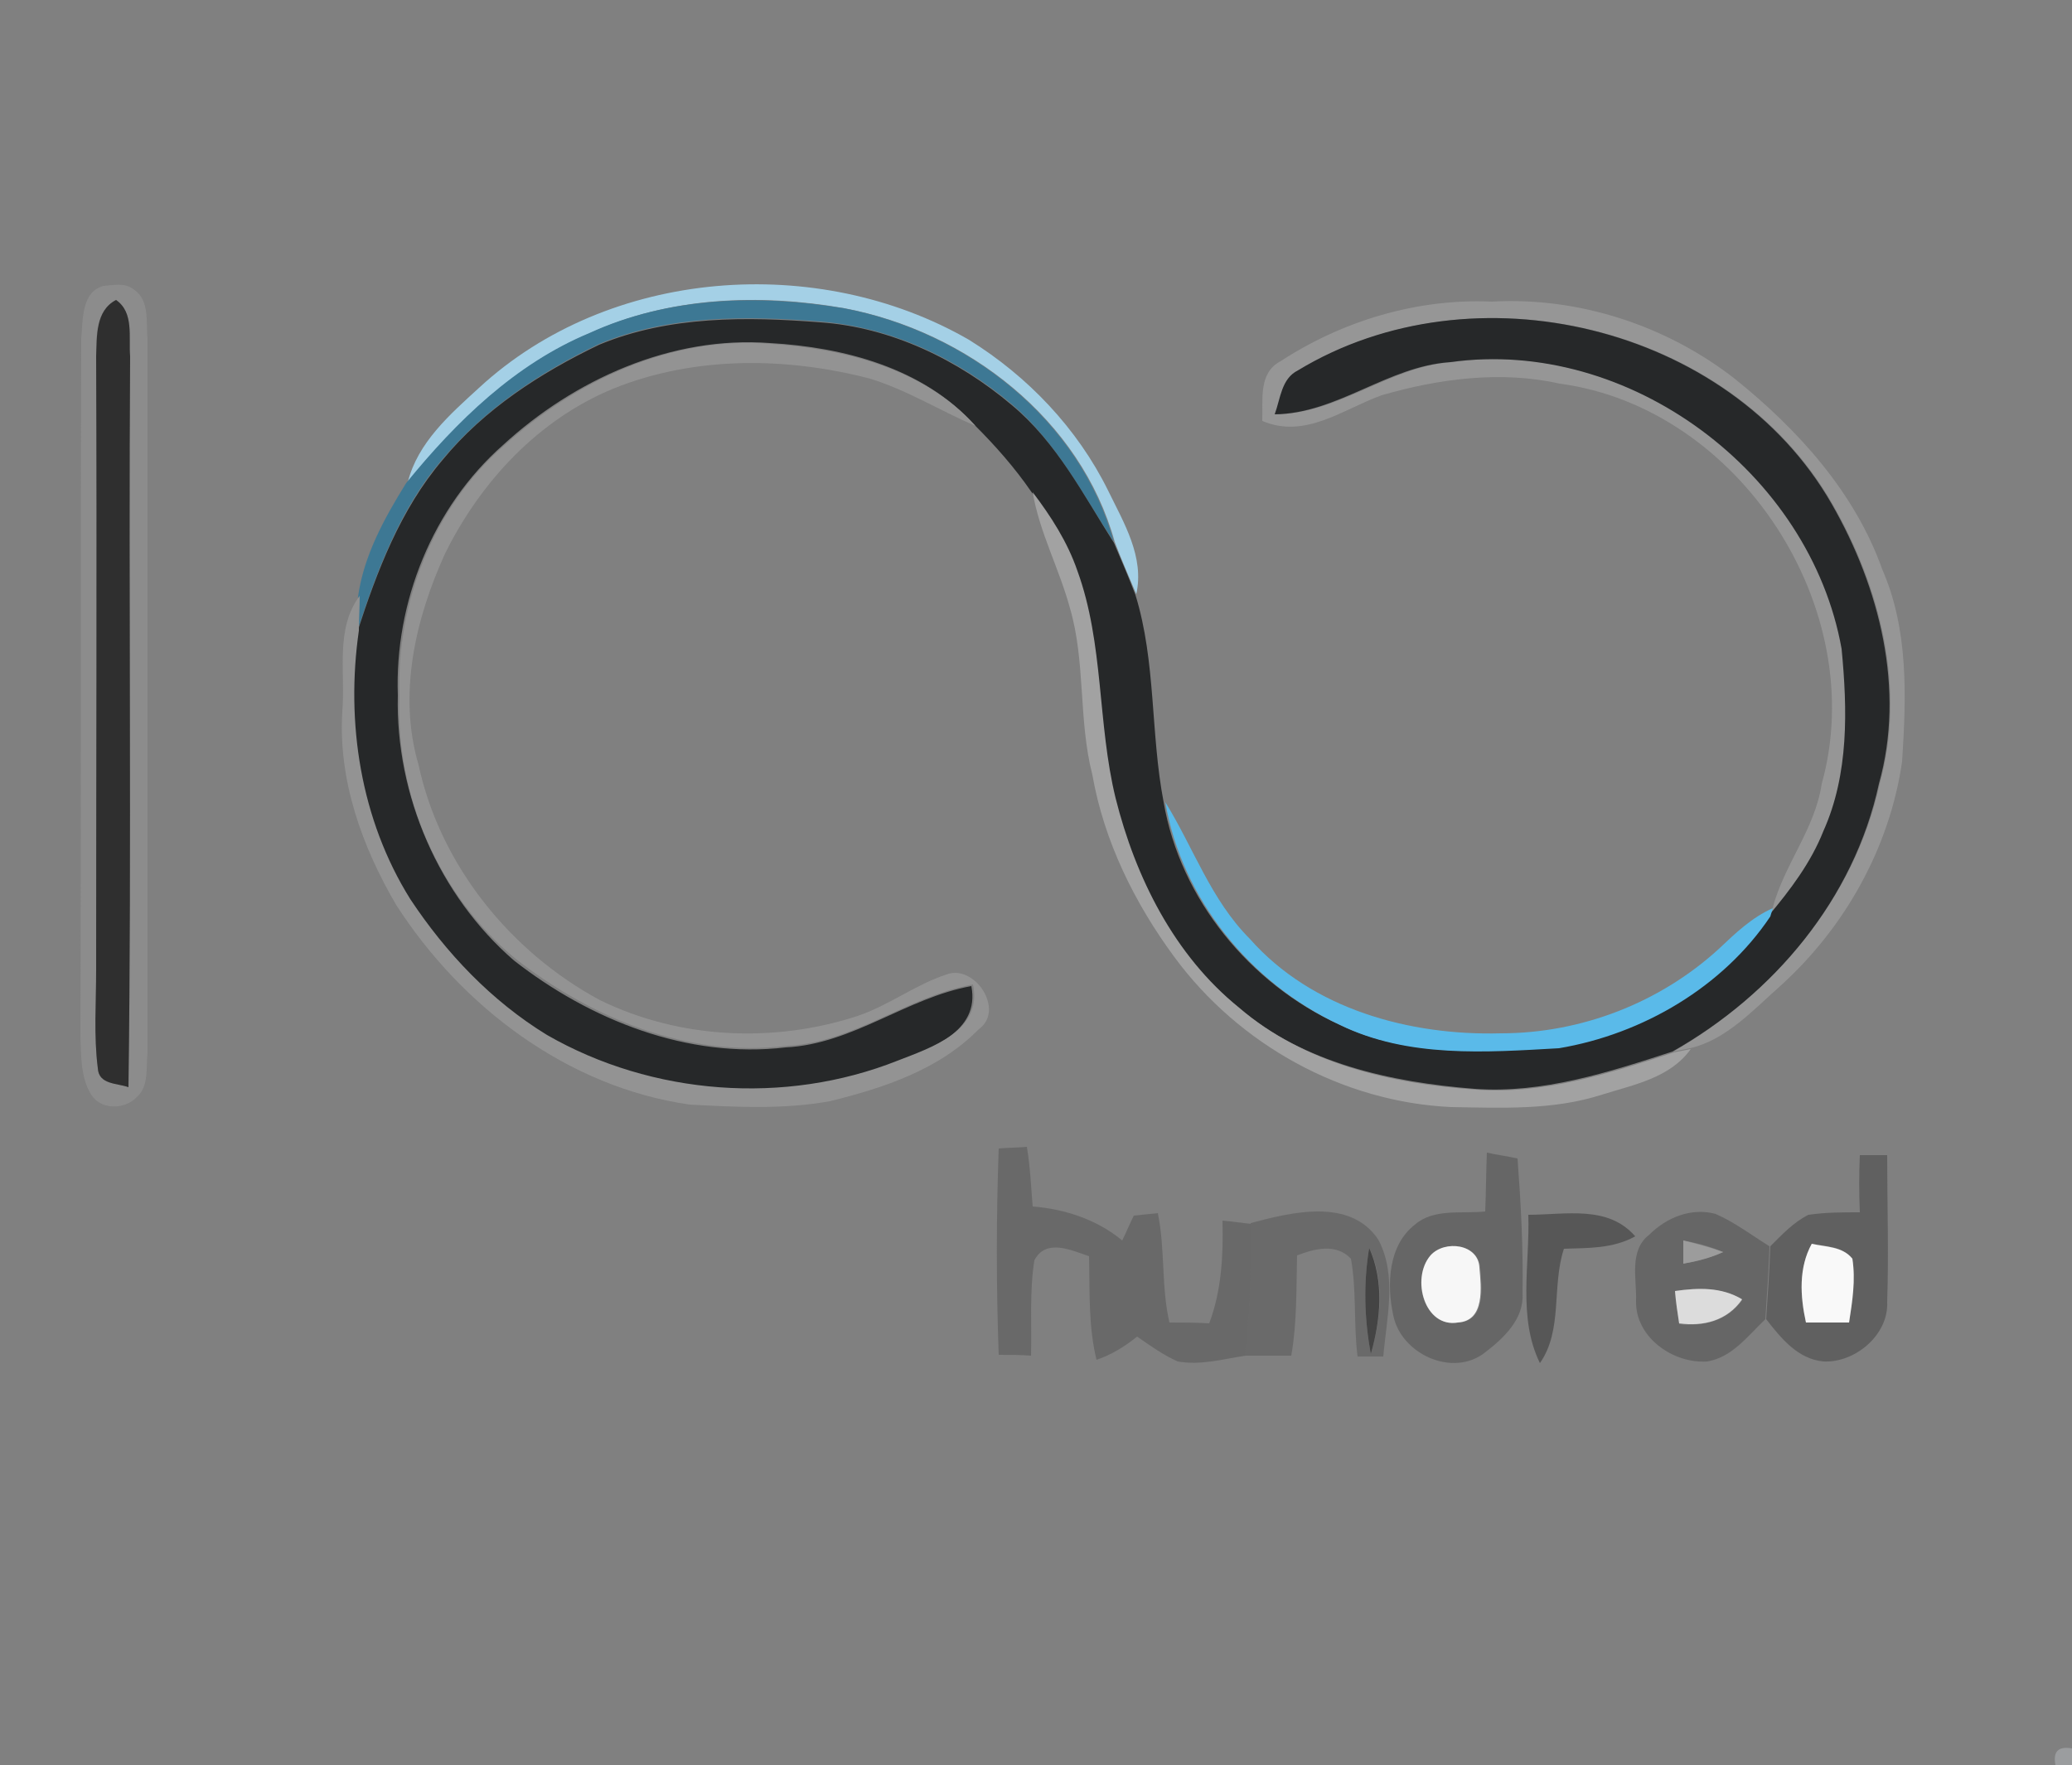 <?xml version="1.0" encoding="utf-8"?>
<!-- Generator: Adobe Illustrator 26.0.3, SVG Export Plug-In . SVG Version: 6.00 Build 0)  -->
<svg version="1.1" id="Layer_1" xmlns="http://www.w3.org/2000/svg" xmlns:xlink="http://www.w3.org/1999/xlink" x="0px" y="0px"
	 viewBox="0 0 250 213" style="enable-background:new 0 0 250 213;" xml:space="preserve">
<rect x="0" y="0" width="250" height="213" fill="#808080" stroke="none"/>
<style type="text/css">
	.st0{fill:#8C8C8C;}
	.st1{fill:#A4D0E6;}
	.st2{fill:#3D7894;}
	.st3{fill:#969696;}
	.st4{fill:#2F2F2F;}
	.st5{fill:#262829;}
	.st6{fill:#939393;}
	.st7{fill:#A2A2A2;}
	.st8{fill:#5ABAE9;}
	.st9{fill:#696969;}
	.st10{fill:#666666;}
	.st11{fill:#606060;}
	.st12{fill:#6A6A6A;}
	.st13{fill:#575757;}
	.st14{fill:#9C9C9C;}
	.st15{fill:#444444;}
	.st16{fill:#F7F7F7;}
	.st17{fill:#F9F9F9;}
	.st18{fill:#DCDCDC;}
	.st19{fill:#9B9D9F;}
</style>
<g id="_x23_8c8c8cff">
	<path class="st0" d="M12.5,34.5c1.2-0.1,2.6-0.4,3.6,0.4c2,1.3,1.5,4,1.7,6c0,28.7,0,57.4,0,86.1c-0.2,1.8,0.2,4.1-1.3,5.4
		c-1.4,1.5-4.3,1.6-5.5-0.3c-1.3-2.1-1.2-4.7-1.3-7.1c0.1-28,0-56.1,0.1-84.1C10,38.7,9.8,35.2,12.5,34.5 M11.6,43
		c0.1,24.7,0,49.4,0,74c0.1,4-0.3,8,0.2,11.9c0.1,2,2.3,1.8,3.7,2.3c0.4-29.4,0-58.8,0.2-88.2c-0.2-2.3,0.5-5.2-1.7-6.8
		C11.5,37.5,11.6,40.6,11.6,43z"/>
</g>
<g id="_x23_a4d0e6ff">
	<path class="st1" d="M57.8,46.8c15.7-14.5,40.9-16.3,59.1-5.8c7.1,4.4,13.1,10.7,16.8,18.2c1.9,3.9,4.4,8,3.4,12.5
		c-0.9-2.1-1.8-4.2-2.6-6.3c-4.1-14.8-17.8-25.4-32.6-28.2c-10.2-1.8-21.2-1.4-30.7,3c-8.9,3.7-16,10.6-22,18
		C50.4,53.4,54.3,50,57.8,46.8z"/>
</g>
<g id="_x23_3d7894ff">
	<path class="st2" d="M71.1,40.2c9.6-4.4,20.5-4.7,30.7-3c14.8,2.8,28.5,13.4,32.6,28.2c-3.8-5.8-7-12.1-12.3-16.6
		c-6.5-5.5-14.5-9.3-23.1-10c-8.9-0.7-18.3-0.8-26.7,2.7c-7.1,3.4-13.8,7.8-18.9,13.9c-5.1,5.9-7.9,13.4-10.3,20.8
		c0.1-1.4,0.1-2.8,0.1-4.2c0.7-5,3.2-9.5,5.8-13.7C55.1,50.8,62.2,43.9,71.1,40.2z"/>
</g>
<g id="_x23_969696ff">
	<path class="st3" d="M154.5,43.6C162,38.7,171,36,180,36.4c10.5-0.6,21.1,2.9,29.3,9.3c7.6,6.1,14.5,13.7,17.8,23
		c3.2,7.3,2.9,15.4,2.4,23.2c-1.5,10.4-6.9,20-14.6,27c-3.3,2.9-6.6,6.6-11,7.6c-0.5,0.1-1.5,0.3-2,0.4c12.1-7,21.9-18.5,24.9-32.3
		c3.2-11.5,0.1-23.7-5.7-33.8c-12.4-21.6-43.3-28.9-64.4-16.1c-2.1,0.9-2.1,3.4-2.7,5.3c7.6-0.1,13.7-5.8,21.2-6.3
		c21.5-3,43.4,13.3,47.2,34.6c0.7,7.4,0.9,15.1-2.2,22c-1.5,3.8-4,7.1-6.6,10.2l0.3-1c1.4-5.2,5.1-9.5,5.9-14.9
		c5.9-21.1-9.9-45.4-31.6-48.3c-7.1-1.6-14.6-0.6-21.5,1.4c-4.7,1.7-9.2,5.3-14.4,3.1C152.4,48.3,151.8,45,154.5,43.6z"/>
</g>
<g id="_x23_2f2f2fff">
	<path class="st4" d="M11.6,43c0.1-2.4-0.1-5.5,2.4-6.8c2.2,1.5,1.5,4.5,1.7,6.8c-0.2,29.4,0.2,58.8-0.2,88.2
		c-1.4-0.5-3.6-0.3-3.7-2.3c-0.5-3.9-0.2-7.9-0.2-11.9C11.6,92.3,11.7,67.6,11.6,43z"/>
</g>
<g id="_x23_262829ff">
	<path class="st5" d="M156.6,44.7c21.1-12.8,52-5.5,64.4,16.1c5.8,10.1,8.9,22.4,5.7,33.8c-3,13.9-12.7,25.4-24.9,32.3
		c-7.7,2.5-15.7,5.1-23.9,4.5c-10.1-0.8-20.7-3.1-28.6-9.9c-7.8-6.3-12.5-15.7-14.9-25.3c-2.2-9-1.3-18.6-4.6-27.4
		c-1.2-3.5-3.2-6.6-5.4-9.5c-2-2.9-4.3-5.5-6.8-8c-6.2-6.9-15.8-9.4-24.7-9.9c-11.9-0.9-23.6,4.4-32.2,12.3
		c-8.5,7.5-13.1,19-12.7,30.2C47.7,96,53,108.1,62,115.9c9.2,7.2,21,11.9,32.8,10.5c8.1-0.4,14.6-6,22.4-7.4
		c1.1,5.6-5.1,7.6-9.1,9.2c-13.7,5.4-29.6,4.2-42.3-3.1c-6.6-4.1-12.2-9.9-16.5-16.4c-6-9.6-7.8-21.3-6.2-32.4
		c2.4-7.4,5.2-14.8,10.3-20.8c5-6.1,11.8-10.5,18.9-13.9c8.4-3.5,17.8-3.4,26.7-2.7c8.5,0.6,16.6,4.5,23.1,10
		c5.4,4.5,8.6,10.8,12.3,16.6c0.9,2.1,1.8,4.2,2.6,6.3c2.5,8.1,1.8,16.7,3.4,25c2,11.7,10.4,21.9,21.1,26.8c8.2,4,17.6,3.3,26.4,2.8
		c10-1.8,19.7-7.4,25.5-15.9c2.6-3.1,5.1-6.4,6.6-10.2c3.1-6.9,2.9-14.7,2.2-22c-3.8-21.3-25.7-37.6-47.2-34.6
		c-7.6,0.5-13.6,6.2-21.2,6.3C154.5,48.1,154.6,45.7,156.6,44.7z"/>
</g>
<g id="_x23_939393ff">
	<path class="st6" d="M60.8,53.8c8.7-7.9,20.3-13.3,32.2-12.3c8.9,0.6,18.5,3,24.7,9.9c-4.2-1.8-8.2-4.3-12.7-5.7
		C95,43.1,83.9,42.9,74,46.9C65,50.6,58,58.1,53.7,66.8c-3.6,7.9-5.7,17-3.2,25.5c2.6,12.1,11.1,22.6,21.9,28.4
		c9.6,4.7,21,5.2,31.1,1.9c3.8-1.3,7-3.8,10.7-5c3.4-1.3,7.1,4.3,3.9,6.6c-4.8,4.9-11.5,7.1-18,8.7c-5.6,1-11.3,0.7-16.9,0.4
		c-14.7-2.1-27.5-11.8-35.4-24.1c-4.1-7-7-15-6.5-23.3c0.4-4.7-0.9-10,2.1-14c0,1.4-0.1,2.8-0.1,4.2c-1.6,11.1,0.2,22.8,6.2,32.4
		c4.3,6.5,9.8,12.3,16.5,16.4c12.7,7.3,28.7,8.5,42.3,3.1c4.1-1.6,10.3-3.6,9.1-9.2c-7.9,1.4-14.3,7-22.4,7.4
		c-11.9,1.5-23.6-3.3-32.8-10.5C53,108.1,47.7,96,48.2,84C47.8,72.8,52.3,61.2,60.8,53.8z"/>
</g>
<g id="_x23_a2a2a2ff">
	<path class="st7" d="M124.6,59.4c2.2,2.9,4.2,6,5.4,9.5c3.2,8.8,2.4,18.4,4.6,27.4c2.4,9.6,7.1,19,14.9,25.3
		c7.9,6.8,18.4,9.2,28.6,9.9c8.2,0.6,16.2-2,23.9-4.5c0.5-0.1,1.5-0.3,2-0.4c-2.5,3.5-6.9,4.3-10.7,5.5c-5.9,1.9-12.1,1.6-18.2,1.5
		c-13.1-0.6-25.6-7.5-33.4-18.1c-4.8-6.5-8.5-14-9.9-22c-1.7-6.6-0.8-13.6-2.7-20.1C127.8,68.6,125.4,64.2,124.6,59.4z"/>
</g>
<g id="_x23_5abae9ff">
	<path class="st8" d="M140.6,96.8c3.4,5.5,5.5,11.8,10.2,16.5c7.5,8.5,19.3,11.7,30.3,11.4c9.7,0,19.2-3.7,26.3-10.2
		c2-1.9,4-3.8,6.5-4.9l-0.3,1c-5.7,8.5-15.4,14.2-25.5,15.9c-8.8,0.5-18.2,1.2-26.4-2.8C150.9,118.7,142.6,108.5,140.6,96.8z"/>
</g>
<g id="_x23_696969ff">
	<path class="st9" d="M120.5,138.6c1.1-0.1,2.3-0.1,3.4-0.2c0.4,2.4,0.5,4.8,0.7,7.2c3.9,0.3,7.8,1.6,10.8,4.1c0.5-1,0.9-2,1.4-3
		c0.9-0.1,1.9-0.2,2.9-0.3c0.9,4.4,0.4,8.9,1.4,13.2c1.6,0,3.2,0,4.8,0.1c1.5-4,1.7-8.2,1.6-12.4c1.2,0.1,2.4,0.3,3.5,0.4
		c0.1,5.3-0.2,10.6-0.7,15.9c-2.7,0.4-5.4,1.2-8.2,0.7c-1.8-0.8-3.3-1.9-4.9-3c-1.5,1.2-3.1,2.2-4.9,2.8c-1-4.1-0.8-8.3-0.9-12.5
		c-2.1-0.7-5.2-2.2-6.6,0.5c-0.6,3.8-0.3,7.7-0.4,11.5c-1.3-0.1-2.6-0.1-3.9-0.1C120.2,155.2,120.2,146.9,120.5,138.6z"/>
</g>
<g id="_x23_666666ff">
	<path class="st10" d="M179.4,139.1c0.9,0.2,2.8,0.5,3.7,0.7c0.4,5.4,0.7,10.8,0.6,16.3c0.2,3.1-2.3,5.4-4.5,7.1
		c-3.9,3.1-10.2,0.2-11.1-4.5c-0.8-3.7-0.6-8.4,2.6-10.9c2.3-2,5.6-1.3,8.5-1.6C179.3,143.9,179.3,141.5,179.4,139.1 M172.6,151.5
		c-2.4,2.8-0.8,8.8,3.4,8.1c3.3-0.2,2.8-4.3,2.6-6.6C178.4,150.1,174.3,149.6,172.6,151.5z"/>
	<path class="st10" d="M199,149c2.1-2.1,5.1-3.3,8-2.5c2.3,1,4.4,2.6,6.5,3.9c-0.1,2.9-0.3,5.9-0.5,8.8c-2.1,2-4,4.6-7,5.1
		c-4.1,0.3-8.7-2.9-8.6-7.3C197.5,154.4,196.5,150.9,199,149 M203.1,149.7c0,0.7,0,2.1,0,2.8c1.6-0.3,3.2-0.7,4.8-1.4
		C206.3,150.4,204.7,150,203.1,149.7 M202.1,155.8c0.1,1.3,0.3,2.6,0.5,4c3,0.3,5.8-0.4,7.6-2.9
		C207.7,155.3,204.9,155.4,202.1,155.8z"/>
</g>
<g id="_x23_606060ff">
	<path class="st11" d="M224.4,139.4c0.8,0,2.5,0,3.3,0c0,5.9,0.2,11.8,0,17.7c0.2,4-3.9,7.4-7.7,7.2c-3.1-0.3-5.1-2.8-6.9-5.1
		c0.2-2.9,0.4-5.9,0.5-8.8c1.4-1.4,2.8-2.9,4.6-3.8c2.1-0.3,4.1-0.3,6.2-0.3C224.3,144,224.3,141.7,224.4,139.4 M217.9,159.6
		c1.7,0,3.5,0,5.2,0c0.4-2.5,0.8-5.1,0.4-7.7c-1.2-1.5-3.2-1.5-4.9-1.8C217,153.1,217.2,156.4,217.9,159.6z"/>
</g>
<g id="_x23_6a6a6aff">
	<path class="st12" d="M150.9,147.6c4.9-1.3,12-3.1,15.4,2c2.3,4.3,1,9.5,0.6,14.1c-0.8,0-2.3,0-3.1,0c-0.5-3.9-0.1-7.9-0.8-11.8
		c-1.8-1.9-4.4-1.2-6.5-0.4c-0.1,4,0,8.1-0.7,12.1c-1.9,0-3.8,0-5.6,0C150.8,158.2,151,152.9,150.9,147.6 M165.2,150.6
		c-0.7,4.2-0.6,8.5,0.2,12.8C166.6,159.2,167.1,154.6,165.2,150.6z"/>
</g>
<g id="_x23_575757ff">
	<path class="st13" d="M184.4,146.6c4.5,0,9.6-1.2,12.9,2.6c-2.7,1.5-5.7,1.4-8.6,1.5c-1.5,4.5-0.1,9.8-2.9,13.8
		C183.1,159,184.6,152.5,184.4,146.6z"/>
</g>
<g id="_x23_9c9c9cff">
	<path class="st14" d="M203.1,149.7c1.6,0.4,3.2,0.8,4.8,1.4c-1.5,0.7-3.1,1.1-4.8,1.4C203.1,151.8,203.1,150.4,203.1,149.7z"/>
</g>
<g id="_x23_444444ff">
	<path class="st15" d="M165.2,150.6c1.8,4,1.4,8.6,0.2,12.8C164.6,159.1,164.5,154.8,165.2,150.6z"/>
</g>
<g id="_x23_f7f7f7ff">
	<path class="st16" d="M172.6,151.5c1.7-1.9,5.8-1.4,5.9,1.5c0.2,2.3,0.7,6.4-2.6,6.6C171.9,160.3,170.2,154.3,172.6,151.5z"/>
</g>
<g id="_x23_f9f9f9ff">
	<path class="st17" d="M217.9,159.6c-0.7-3.2-0.9-6.6,0.7-9.5c1.7,0.4,3.7,0.3,4.9,1.8c0.4,2.6,0,5.1-0.4,7.7
		C221.4,159.6,219.7,159.6,217.9,159.6z"/>
</g>
<g id="_x23_dcdcdcff">
	<path class="st18" d="M202.1,155.8c2.8-0.4,5.6-0.5,8.1,1c-1.8,2.6-4.7,3.3-7.6,2.9C202.4,158.4,202.2,157.1,202.1,155.8z"/>
</g>
<g id="_x23_9b9d9fff">
	<path class="st19" d="M248,213c-0.3-1.6,0.3-2.3,2-2v2H248z"/>
</g>
</svg>
